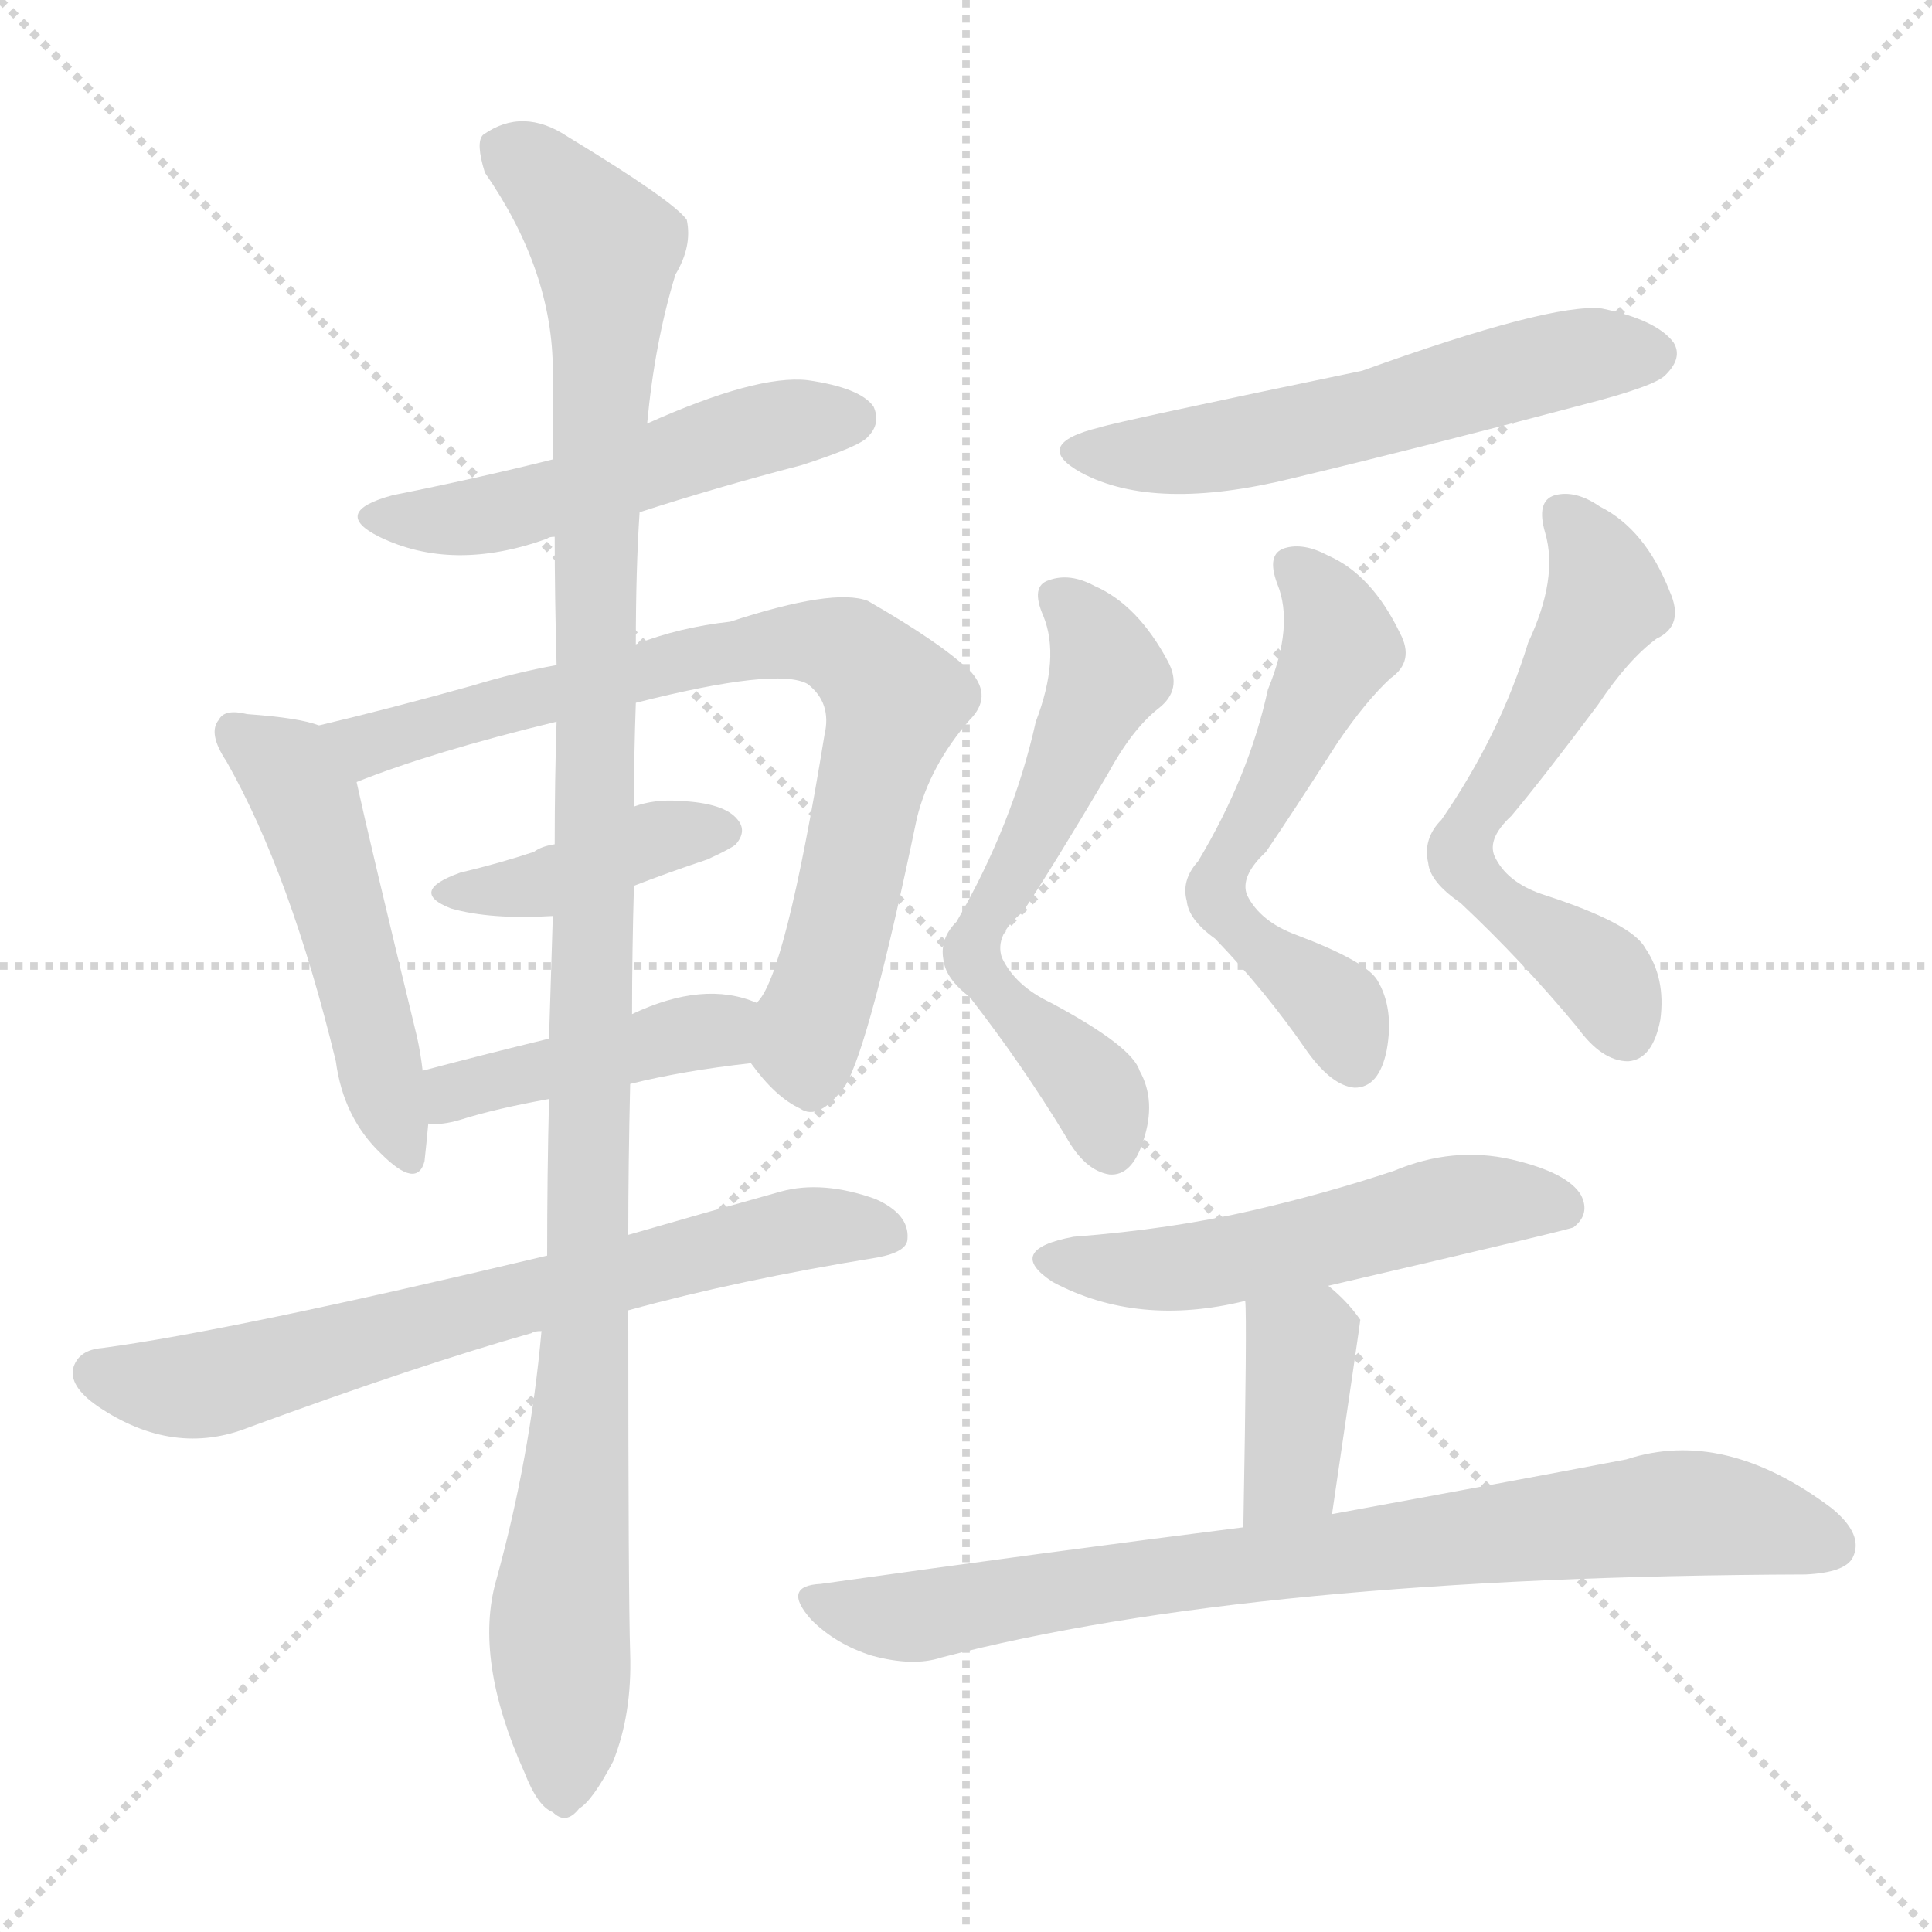 <svg version="1.1" viewBox="0 0 1024 1024" xmlns="http://www.w3.org/2000/svg">
  <g stroke="lightgray" stroke-dasharray="1,1" stroke-width="1" transform="scale(4, 4)">
    <line x1="0" y1="0" x2="256" y2="256"></line>
    <line x1="256" y1="0" x2="0" y2="256"></line>
    <line x1="128" y1="0" x2="128" y2="256"></line>
    <line x1="0" y1="128" x2="256" y2="128"></line>
  </g>
<g transform="scale(1, -1) translate(0, -900)">
   <style type="text/css">
    @keyframes keyframes0 {
      from {
       stroke: blue;
       stroke-dashoffset: 513;
       stroke-width: 128;
       }
       63% {
       animation-timing-function: step-end;
       stroke: blue;
       stroke-dashoffset: 0;
       stroke-width: 128;
       }
       to {
       stroke: black;
       stroke-width: 1024;
       }
       }
       #make-me-a-hanzi-animation-0 {
         animation: keyframes0 0.667s both;
         animation-delay: 0s;
         animation-timing-function: linear;
       }
    @keyframes keyframes1 {
      from {
       stroke: blue;
       stroke-dashoffset: 502;
       stroke-width: 128;
       }
       62% {
       animation-timing-function: step-end;
       stroke: blue;
       stroke-dashoffset: 0;
       stroke-width: 128;
       }
       to {
       stroke: black;
       stroke-width: 1024;
       }
       }
       #make-me-a-hanzi-animation-1 {
         animation: keyframes1 0.659s both;
         animation-delay: 0.667s;
         animation-timing-function: linear;
       }
    @keyframes keyframes2 {
      from {
       stroke: blue;
       stroke-dashoffset: 780;
       stroke-width: 128;
       }
       72% {
       animation-timing-function: step-end;
       stroke: blue;
       stroke-dashoffset: 0;
       stroke-width: 128;
       }
       to {
       stroke: black;
       stroke-width: 1024;
       }
       }
       #make-me-a-hanzi-animation-2 {
         animation: keyframes2 0.885s both;
         animation-delay: 1.326s;
         animation-timing-function: linear;
       }
    @keyframes keyframes3 {
      from {
       stroke: blue;
       stroke-dashoffset: 404;
       stroke-width: 128;
       }
       57% {
       animation-timing-function: step-end;
       stroke: blue;
       stroke-dashoffset: 0;
       stroke-width: 128;
       }
       to {
       stroke: black;
       stroke-width: 1024;
       }
       }
       #make-me-a-hanzi-animation-3 {
         animation: keyframes3 0.579s both;
         animation-delay: 2.211s;
         animation-timing-function: linear;
       }
    @keyframes keyframes4 {
      from {
       stroke: blue;
       stroke-dashoffset: 429;
       stroke-width: 128;
       }
       58% {
       animation-timing-function: step-end;
       stroke: blue;
       stroke-dashoffset: 0;
       stroke-width: 128;
       }
       to {
       stroke: black;
       stroke-width: 1024;
       }
       }
       #make-me-a-hanzi-animation-4 {
         animation: keyframes4 0.599s both;
         animation-delay: 2.79s;
         animation-timing-function: linear;
       }
    @keyframes keyframes5 {
      from {
       stroke: blue;
       stroke-dashoffset: 687;
       stroke-width: 128;
       }
       69% {
       animation-timing-function: step-end;
       stroke: blue;
       stroke-dashoffset: 0;
       stroke-width: 128;
       }
       to {
       stroke: black;
       stroke-width: 1024;
       }
       }
       #make-me-a-hanzi-animation-5 {
         animation: keyframes5 0.809s both;
         animation-delay: 3.389s;
         animation-timing-function: linear;
       }
    @keyframes keyframes6 {
      from {
       stroke: blue;
       stroke-dashoffset: 1147;
       stroke-width: 128;
       }
       79% {
       animation-timing-function: step-end;
       stroke: blue;
       stroke-dashoffset: 0;
       stroke-width: 128;
       }
       to {
       stroke: black;
       stroke-width: 1024;
       }
       }
       #make-me-a-hanzi-animation-6 {
         animation: keyframes6 1.183s both;
         animation-delay: 4.198s;
         animation-timing-function: linear;
       }
    @keyframes keyframes7 {
      from {
       stroke: blue;
       stroke-dashoffset: 564;
       stroke-width: 128;
       }
       65% {
       animation-timing-function: step-end;
       stroke: blue;
       stroke-dashoffset: 0;
       stroke-width: 128;
       }
       to {
       stroke: black;
       stroke-width: 1024;
       }
       }
       #make-me-a-hanzi-animation-7 {
         animation: keyframes7 0.709s both;
         animation-delay: 5.381s;
         animation-timing-function: linear;
       }
    @keyframes keyframes8 {
      from {
       stroke: blue;
       stroke-dashoffset: 597;
       stroke-width: 128;
       }
       66% {
       animation-timing-function: step-end;
       stroke: blue;
       stroke-dashoffset: 0;
       stroke-width: 128;
       }
       to {
       stroke: black;
       stroke-width: 1024;
       }
       }
       #make-me-a-hanzi-animation-8 {
         animation: keyframes8 0.736s both;
         animation-delay: 6.09s;
         animation-timing-function: linear;
       }
    @keyframes keyframes9 {
      from {
       stroke: blue;
       stroke-dashoffset: 570;
       stroke-width: 128;
       }
       65% {
       animation-timing-function: step-end;
       stroke: blue;
       stroke-dashoffset: 0;
       stroke-width: 128;
       }
       to {
       stroke: black;
       stroke-width: 1024;
       }
       }
       #make-me-a-hanzi-animation-9 {
         animation: keyframes9 0.714s both;
         animation-delay: 6.826s;
         animation-timing-function: linear;
       }
    @keyframes keyframes10 {
      from {
       stroke: blue;
       stroke-dashoffset: 594;
       stroke-width: 128;
       }
       66% {
       animation-timing-function: step-end;
       stroke: blue;
       stroke-dashoffset: 0;
       stroke-width: 128;
       }
       to {
       stroke: black;
       stroke-width: 1024;
       }
       }
       #make-me-a-hanzi-animation-10 {
         animation: keyframes10 0.733s both;
         animation-delay: 7.54s;
         animation-timing-function: linear;
       }
    @keyframes keyframes11 {
      from {
       stroke: blue;
       stroke-dashoffset: 531;
       stroke-width: 128;
       }
       63% {
       animation-timing-function: step-end;
       stroke: blue;
       stroke-dashoffset: 0;
       stroke-width: 128;
       }
       to {
       stroke: black;
       stroke-width: 1024;
       }
       }
       #make-me-a-hanzi-animation-11 {
         animation: keyframes11 0.682s both;
         animation-delay: 8.273s;
         animation-timing-function: linear;
       }
    @keyframes keyframes12 {
      from {
       stroke: blue;
       stroke-dashoffset: 378;
       stroke-width: 128;
       }
       55% {
       animation-timing-function: step-end;
       stroke: blue;
       stroke-dashoffset: 0;
       stroke-width: 128;
       }
       to {
       stroke: black;
       stroke-width: 1024;
       }
       }
       #make-me-a-hanzi-animation-12 {
         animation: keyframes12 0.558s both;
         animation-delay: 8.955s;
         animation-timing-function: linear;
       }
    @keyframes keyframes13 {
      from {
       stroke: blue;
       stroke-dashoffset: 802;
       stroke-width: 128;
       }
       72% {
       animation-timing-function: step-end;
       stroke: blue;
       stroke-dashoffset: 0;
       stroke-width: 128;
       }
       to {
       stroke: black;
       stroke-width: 1024;
       }
       }
       #make-me-a-hanzi-animation-13 {
         animation: keyframes13 0.903s both;
         animation-delay: 9.513s;
         animation-timing-function: linear;
       }
</style>
<path d="M 339.0 628.5 Q 379.0 641.5 425.0 653.5 Q 456.0 663.5 460.0 668.5 Q 467.0 675.5 463.0 684.5 Q 456.0 694.5 428.0 698.5 Q 401.0 701.5 343.0 675.5 L 293.0 656.5 Q 253.0 646.5 208.0 637.5 Q 175.0 628.5 201.0 615.5 Q 240.0 596.5 290.0 614.5 Q 291.0 615.5 294.0 615.5 L 339.0 628.5 Z" fill="lightgray"></path> 
<path d="M 169.0 515.5 Q 159.0 519.5 131.0 521.5 Q 119.0 524.5 116.0 518.5 Q 110.0 511.5 120.0 496.5 Q 154.0 436.5 178.0 337.5 Q 182.0 307.5 202.0 288.5 Q 221.0 269.5 225.0 284.5 Q 226.0 293.5 227.0 304.5 L 224.0 332.5 Q 223.0 341.5 221.0 350.5 Q 196.0 453.5 189.0 485.5 C 183.0 511.5 183.0 511.5 169.0 515.5 Z" fill="lightgray"></path> 
<path d="M 398.0 336.5 Q 411.0 318.5 424.0 312.5 Q 434.0 305.5 448.0 324.5 Q 461.0 346.5 486.0 466.5 Q 493.0 494.5 514.0 518.5 Q 526.0 530.5 515.0 543.5 Q 500.0 558.5 460.0 581.5 Q 442.0 588.5 387.0 570.5 Q 360.0 567.5 337.0 558.5 L 295.0 547.5 Q 273.0 543.5 250.0 536.5 Q 207.0 524.5 169.0 515.5 C 140.0 508.5 161.0 474.5 189.0 485.5 Q 229.0 501.5 295.0 517.5 L 337.0 527.5 Q 412.0 546.5 428.0 537.5 Q 441.0 527.5 437.0 510.5 Q 416.0 381.5 401.0 368.5 C 389.0 347.5 389.0 347.5 398.0 336.5 Z" fill="lightgray"></path> 
<path d="M 336.0 430.5 Q 354.0 437.5 375.0 444.5 Q 388.0 450.5 390.0 452.5 Q 396.0 459.5 391.0 465.5 Q 384.0 474.5 360.0 475.5 Q 347.0 476.5 336.0 472.5 L 294.0 452.5 Q 287.0 451.5 283.0 448.5 Q 265.0 442.5 244.0 437.5 Q 216.0 427.5 239.0 418.5 Q 260.0 412.5 293.0 414.5 L 336.0 430.5 Z" fill="lightgray"></path> 
<path d="M 334.0 325.5 Q 362.0 332.5 398.0 336.5 C 428.0 339.5 429.0 358.5 401.0 368.5 Q 373.0 380.5 335.0 362.5 L 291.0 349.5 Q 254.0 340.5 224.0 332.5 C 195.0 324.5 197.0 305.5 227.0 304.5 Q 234.0 303.5 244.0 306.5 Q 263.0 312.5 291.0 317.5 L 334.0 325.5 Z" fill="lightgray"></path> 
<path d="M 333.0 205.5 Q 391.0 221.5 465.0 233.5 Q 481.0 236.5 481.0 243.5 Q 482.0 256.5 464.0 264.5 Q 436.0 274.5 414.0 268.5 Q 371.0 256.5 333.0 245.5 L 290.0 234.5 Q 122.0 194.5 54.0 185.5 Q 42.0 184.5 39.0 175.5 Q 36.0 165.5 52.0 154.5 Q 92.0 127.5 132.0 143.5 Q 222.0 176.5 282.0 193.5 Q 283.0 194.5 287.0 194.5 L 333.0 205.5 Z" fill="lightgray"></path> 
<path d="M 287.0 194.5 Q 281.0 127.5 263.0 62.5 Q 251.0 20.5 278.0 -39.5 Q 285.0 -57.5 293.0 -60.5 Q 300.0 -67.5 307.0 -58.5 Q 314.0 -54.5 325.0 -33.5 Q 335.0 -8.5 334.0 23.5 Q 333.0 53.5 333.0 205.5 L 333.0 245.5 Q 333.0 282.5 334.0 325.5 L 335.0 362.5 Q 335.0 395.5 336.0 430.5 L 336.0 472.5 Q 336.0 499.5 337.0 527.5 L 337.0 558.5 Q 337.0 598.5 339.0 628.5 L 343.0 675.5 Q 347.0 718.5 358.0 754.5 Q 367.0 769.5 364.0 783.5 Q 357.0 793.5 301.0 827.5 Q 277.0 843.5 256.0 828.5 Q 252.0 824.5 257.0 808.5 Q 293.0 756.5 293.0 703.5 Q 293.0 681.5 293.0 656.5 L 294.0 615.5 Q 294.0 584.5 295.0 547.5 L 295.0 517.5 Q 294.0 486.5 294.0 452.5 L 293.0 414.5 Q 292.0 383.5 291.0 349.5 L 291.0 317.5 Q 290.0 277.5 290.0 234.5 L 287.0 194.5 Z" fill="lightgray"></path> 
<path d="M 583.0 673.5 Q 546.0 664.5 573.0 649.5 Q 612.0 628.5 685.0 646.5 Q 760.0 664.5 839.0 685.5 Q 878.0 695.5 883.0 701.5 Q 892.0 710.5 887.0 718.5 Q 878.0 730.5 849.0 736.5 Q 822.0 739.5 722.0 703.5 Q 592.0 676.5 583.0 673.5 Z" fill="lightgray"></path> 
<path d="M 549.0 517.5 Q 537.0 463.5 507.0 411.5 Q 498.0 402.5 500.0 391.5 Q 501.0 381.5 514.0 371.5 Q 542.0 335.5 565.0 297.5 Q 575.0 279.5 588.0 277.5 Q 600.0 276.5 606.0 295.5 Q 613.0 316.5 604.0 332.5 Q 600.0 345.5 557.0 368.5 Q 538.0 377.5 531.0 392.5 Q 527.0 404.5 542.0 416.5 Q 558.0 440.5 587.0 489.5 Q 600.0 513.5 614.0 524.5 Q 627.0 534.5 619.0 549.5 Q 603.0 579.5 580.0 589.5 Q 567.0 596.5 556.0 592.5 Q 546.0 589.5 553.0 573.5 Q 562.0 551.5 549.0 517.5 Z" fill="lightgray"></path> 
<path d="M 672.0 534.5 Q 662.0 488.5 635.0 443.5 Q 626.0 433.5 629.0 422.5 Q 630.0 412.5 644.0 402.5 Q 671.0 374.5 693.0 342.5 Q 706.0 324.5 718.0 323.5 Q 731.0 323.5 735.0 343.5 Q 739.0 365.5 730.0 380.5 Q 724.0 390.5 687.0 404.5 Q 668.0 411.5 661.0 425.5 Q 657.0 435.5 671.0 448.5 Q 684.0 467.5 709.0 506.5 Q 724.0 528.5 737.0 540.5 Q 750.0 549.5 742.0 564.5 Q 727.0 595.5 704.0 605.5 Q 691.0 612.5 681.0 609.5 Q 671.0 606.5 677.0 590.5 Q 686.0 568.5 672.0 534.5 Z" fill="lightgray"></path> 
<path d="M 810.0 559.5 Q 795.0 510.5 764.0 465.5 Q 754.0 455.5 757.0 442.5 Q 758.0 432.5 774.0 421.5 Q 807.0 390.5 836.0 355.5 Q 849.0 337.5 863.0 337.5 Q 876.0 338.5 880.0 359.5 Q 883.0 381.5 872.0 397.5 Q 865.0 410.5 819.0 425.5 Q 800.0 431.5 793.0 444.5 Q 787.0 454.5 801.0 467.5 Q 817.0 486.5 847.0 526.5 Q 863.0 550.5 878.0 561.5 Q 893.0 568.5 885.0 586.5 Q 872.0 619.5 848.0 631.5 Q 835.0 640.5 824.0 637.5 Q 814.0 634.5 819.0 617.5 Q 826.0 593.5 810.0 559.5 Z" fill="lightgray"></path> 
<path d="M 704.0 218.5 Q 833.0 248.5 834.0 249.5 Q 843.0 256.5 838.0 266.5 Q 831.0 278.5 801.0 285.5 Q 770.0 292.5 739.0 279.5 Q 703.0 267.5 664.0 258.5 Q 621.0 248.5 569.0 244.5 Q 532.0 237.5 558.0 220.5 Q 603.0 196.5 660.0 210.5 L 704.0 218.5 Z" fill="lightgray"></path> 
<path d="M 706.0 97.5 Q 721.0 199.5 721.0 200.5 Q 714.0 210.5 704.0 218.5 C 681.0 237.5 659.0 240.5 660.0 210.5 Q 661.0 201.5 659.0 90.5 C 658.0 60.5 702.0 67.5 706.0 97.5 Z" fill="lightgray"></path> 
<path d="M 659.0 90.5 Q 556.0 77.5 435.0 60.5 Q 414.0 59.5 430.0 41.5 Q 443.0 28.5 462.0 22.5 Q 484.0 16.5 499.0 21.5 Q 664.0 64.5 957.0 65.5 Q 978.0 66.5 982.0 74.5 Q 988.0 86.5 971.0 100.5 Q 914.0 143.5 862.0 126.5 Q 799.0 114.5 706.0 97.5 L 659.0 90.5 Z" fill="lightgray"></path> 
      <clipPath id="make-me-a-hanzi-clip-0">
      <path d="M 339.0 628.5 Q 379.0 641.5 425.0 653.5 Q 456.0 663.5 460.0 668.5 Q 467.0 675.5 463.0 684.5 Q 456.0 694.5 428.0 698.5 Q 401.0 701.5 343.0 675.5 L 293.0 656.5 Q 253.0 646.5 208.0 637.5 Q 175.0 628.5 201.0 615.5 Q 240.0 596.5 290.0 614.5 Q 291.0 615.5 294.0 615.5 L 339.0 628.5 Z" fill="lightgray"></path>
      </clipPath>
      <path clip-path="url(#make-me-a-hanzi-clip-0)" d="M 202.0 627.5 L 262.0 627.5 L 405.0 673.5 L 452.0 678.5 " fill="none" id="make-me-a-hanzi-animation-0" stroke-dasharray="385 770" stroke-linecap="round"></path>

      <clipPath id="make-me-a-hanzi-clip-1">
      <path d="M 169.0 515.5 Q 159.0 519.5 131.0 521.5 Q 119.0 524.5 116.0 518.5 Q 110.0 511.5 120.0 496.5 Q 154.0 436.5 178.0 337.5 Q 182.0 307.5 202.0 288.5 Q 221.0 269.5 225.0 284.5 Q 226.0 293.5 227.0 304.5 L 224.0 332.5 Q 223.0 341.5 221.0 350.5 Q 196.0 453.5 189.0 485.5 C 183.0 511.5 183.0 511.5 169.0 515.5 Z" fill="lightgray"></path>
      </clipPath>
      <path clip-path="url(#make-me-a-hanzi-clip-1)" d="M 125.0 511.5 L 150.0 494.5 L 162.0 475.5 L 214.0 289.5 " fill="none" id="make-me-a-hanzi-animation-1" stroke-dasharray="374 748" stroke-linecap="round"></path>

      <clipPath id="make-me-a-hanzi-clip-2">
      <path d="M 398.0 336.5 Q 411.0 318.5 424.0 312.5 Q 434.0 305.5 448.0 324.5 Q 461.0 346.5 486.0 466.5 Q 493.0 494.5 514.0 518.5 Q 526.0 530.5 515.0 543.5 Q 500.0 558.5 460.0 581.5 Q 442.0 588.5 387.0 570.5 Q 360.0 567.5 337.0 558.5 L 295.0 547.5 Q 273.0 543.5 250.0 536.5 Q 207.0 524.5 169.0 515.5 C 140.0 508.5 161.0 474.5 189.0 485.5 Q 229.0 501.5 295.0 517.5 L 337.0 527.5 Q 412.0 546.5 428.0 537.5 Q 441.0 527.5 437.0 510.5 Q 416.0 381.5 401.0 368.5 C 389.0 347.5 389.0 347.5 398.0 336.5 Z" fill="lightgray"></path>
      </clipPath>
      <path clip-path="url(#make-me-a-hanzi-clip-2)" d="M 176.0 513.5 L 195.0 505.5 L 383.0 554.5 L 421.0 560.5 L 450.0 555.5 L 474.0 528.5 L 429.0 357.5 L 430.0 329.5 " fill="none" id="make-me-a-hanzi-animation-2" stroke-dasharray="652 1304" stroke-linecap="round"></path>

      <clipPath id="make-me-a-hanzi-clip-3">
      <path d="M 336.0 430.5 Q 354.0 437.5 375.0 444.5 Q 388.0 450.5 390.0 452.5 Q 396.0 459.5 391.0 465.5 Q 384.0 474.5 360.0 475.5 Q 347.0 476.5 336.0 472.5 L 294.0 452.5 Q 287.0 451.5 283.0 448.5 Q 265.0 442.5 244.0 437.5 Q 216.0 427.5 239.0 418.5 Q 260.0 412.5 293.0 414.5 L 336.0 430.5 Z" fill="lightgray"></path>
      </clipPath>
      <path clip-path="url(#make-me-a-hanzi-clip-3)" d="M 239.0 428.5 L 282.0 430.5 L 346.0 455.5 L 382.0 459.5 " fill="none" id="make-me-a-hanzi-animation-3" stroke-dasharray="276 552" stroke-linecap="round"></path>

      <clipPath id="make-me-a-hanzi-clip-4">
      <path d="M 334.0 325.5 Q 362.0 332.5 398.0 336.5 C 428.0 339.5 429.0 358.5 401.0 368.5 Q 373.0 380.5 335.0 362.5 L 291.0 349.5 Q 254.0 340.5 224.0 332.5 C 195.0 324.5 197.0 305.5 227.0 304.5 Q 234.0 303.5 244.0 306.5 Q 263.0 312.5 291.0 317.5 L 334.0 325.5 Z" fill="lightgray"></path>
      </clipPath>
      <path clip-path="url(#make-me-a-hanzi-clip-4)" d="M 231.0 311.5 L 240.0 321.5 L 381.0 354.5 L 393.0 363.5 " fill="none" id="make-me-a-hanzi-animation-4" stroke-dasharray="301 602" stroke-linecap="round"></path>

      <clipPath id="make-me-a-hanzi-clip-5">
      <path d="M 333.0 205.5 Q 391.0 221.5 465.0 233.5 Q 481.0 236.5 481.0 243.5 Q 482.0 256.5 464.0 264.5 Q 436.0 274.5 414.0 268.5 Q 371.0 256.5 333.0 245.5 L 290.0 234.5 Q 122.0 194.5 54.0 185.5 Q 42.0 184.5 39.0 175.5 Q 36.0 165.5 52.0 154.5 Q 92.0 127.5 132.0 143.5 Q 222.0 176.5 282.0 193.5 Q 283.0 194.5 287.0 194.5 L 333.0 205.5 Z" fill="lightgray"></path>
      </clipPath>
      <path clip-path="url(#make-me-a-hanzi-clip-5)" d="M 51.0 172.5 L 91.0 164.5 L 117.0 167.5 L 398.0 243.5 L 441.0 250.5 L 470.0 246.5 " fill="none" id="make-me-a-hanzi-animation-5" stroke-dasharray="559 1118" stroke-linecap="round"></path>

      <clipPath id="make-me-a-hanzi-clip-6">
      <path d="M 287.0 194.5 Q 281.0 127.5 263.0 62.5 Q 251.0 20.5 278.0 -39.5 Q 285.0 -57.5 293.0 -60.5 Q 300.0 -67.5 307.0 -58.5 Q 314.0 -54.5 325.0 -33.5 Q 335.0 -8.5 334.0 23.5 Q 333.0 53.5 333.0 205.5 L 333.0 245.5 Q 333.0 282.5 334.0 325.5 L 335.0 362.5 Q 335.0 395.5 336.0 430.5 L 336.0 472.5 Q 336.0 499.5 337.0 527.5 L 337.0 558.5 Q 337.0 598.5 339.0 628.5 L 343.0 675.5 Q 347.0 718.5 358.0 754.5 Q 367.0 769.5 364.0 783.5 Q 357.0 793.5 301.0 827.5 Q 277.0 843.5 256.0 828.5 Q 252.0 824.5 257.0 808.5 Q 293.0 756.5 293.0 703.5 Q 293.0 681.5 293.0 656.5 L 294.0 615.5 Q 294.0 584.5 295.0 547.5 L 295.0 517.5 Q 294.0 486.5 294.0 452.5 L 293.0 414.5 Q 292.0 383.5 291.0 349.5 L 291.0 317.5 Q 290.0 277.5 290.0 234.5 L 287.0 194.5 Z" fill="lightgray"></path>
      </clipPath>
      <path clip-path="url(#make-me-a-hanzi-clip-6)" d="M 268.0 821.5 L 297.0 798.5 L 321.0 768.5 L 322.0 758.5 L 312.0 193.5 L 296.0 31.5 L 298.0 -46.5 " fill="none" id="make-me-a-hanzi-animation-6" stroke-dasharray="1019 2038" stroke-linecap="round"></path>

      <clipPath id="make-me-a-hanzi-clip-7">
      <path d="M 583.0 673.5 Q 546.0 664.5 573.0 649.5 Q 612.0 628.5 685.0 646.5 Q 760.0 664.5 839.0 685.5 Q 878.0 695.5 883.0 701.5 Q 892.0 710.5 887.0 718.5 Q 878.0 730.5 849.0 736.5 Q 822.0 739.5 722.0 703.5 Q 592.0 676.5 583.0 673.5 Z" fill="lightgray"></path>
      </clipPath>
      <path clip-path="url(#make-me-a-hanzi-clip-7)" d="M 575.0 662.5 L 594.0 658.5 L 655.0 664.5 L 832.0 710.5 L 876.0 712.5 " fill="none" id="make-me-a-hanzi-animation-7" stroke-dasharray="436 872" stroke-linecap="round"></path>

      <clipPath id="make-me-a-hanzi-clip-8">
      <path d="M 549.0 517.5 Q 537.0 463.5 507.0 411.5 Q 498.0 402.5 500.0 391.5 Q 501.0 381.5 514.0 371.5 Q 542.0 335.5 565.0 297.5 Q 575.0 279.5 588.0 277.5 Q 600.0 276.5 606.0 295.5 Q 613.0 316.5 604.0 332.5 Q 600.0 345.5 557.0 368.5 Q 538.0 377.5 531.0 392.5 Q 527.0 404.5 542.0 416.5 Q 558.0 440.5 587.0 489.5 Q 600.0 513.5 614.0 524.5 Q 627.0 534.5 619.0 549.5 Q 603.0 579.5 580.0 589.5 Q 567.0 596.5 556.0 592.5 Q 546.0 589.5 553.0 573.5 Q 562.0 551.5 549.0 517.5 Z" fill="lightgray"></path>
      </clipPath>
      <path clip-path="url(#make-me-a-hanzi-clip-8)" d="M 561.0 581.5 L 576.0 569.5 L 587.0 541.5 L 515.0 395.5 L 528.0 372.5 L 580.0 322.5 L 588.0 293.5 " fill="none" id="make-me-a-hanzi-animation-8" stroke-dasharray="469 938" stroke-linecap="round"></path>

      <clipPath id="make-me-a-hanzi-clip-9">
      <path d="M 672.0 534.5 Q 662.0 488.5 635.0 443.5 Q 626.0 433.5 629.0 422.5 Q 630.0 412.5 644.0 402.5 Q 671.0 374.5 693.0 342.5 Q 706.0 324.5 718.0 323.5 Q 731.0 323.5 735.0 343.5 Q 739.0 365.5 730.0 380.5 Q 724.0 390.5 687.0 404.5 Q 668.0 411.5 661.0 425.5 Q 657.0 435.5 671.0 448.5 Q 684.0 467.5 709.0 506.5 Q 724.0 528.5 737.0 540.5 Q 750.0 549.5 742.0 564.5 Q 727.0 595.5 704.0 605.5 Q 691.0 612.5 681.0 609.5 Q 671.0 606.5 677.0 590.5 Q 686.0 568.5 672.0 534.5 Z" fill="lightgray"></path>
      </clipPath>
      <path clip-path="url(#make-me-a-hanzi-clip-9)" d="M 686.0 598.5 L 700.0 585.5 L 711.0 557.5 L 649.0 443.5 L 645.0 423.5 L 670.0 394.5 L 709.0 365.5 L 717.0 338.5 " fill="none" id="make-me-a-hanzi-animation-9" stroke-dasharray="442 884" stroke-linecap="round"></path>

      <clipPath id="make-me-a-hanzi-clip-10">
      <path d="M 810.0 559.5 Q 795.0 510.5 764.0 465.5 Q 754.0 455.5 757.0 442.5 Q 758.0 432.5 774.0 421.5 Q 807.0 390.5 836.0 355.5 Q 849.0 337.5 863.0 337.5 Q 876.0 338.5 880.0 359.5 Q 883.0 381.5 872.0 397.5 Q 865.0 410.5 819.0 425.5 Q 800.0 431.5 793.0 444.5 Q 787.0 454.5 801.0 467.5 Q 817.0 486.5 847.0 526.5 Q 863.0 550.5 878.0 561.5 Q 893.0 568.5 885.0 586.5 Q 872.0 619.5 848.0 631.5 Q 835.0 640.5 824.0 637.5 Q 814.0 634.5 819.0 617.5 Q 826.0 593.5 810.0 559.5 Z" fill="lightgray"></path>
      </clipPath>
      <path clip-path="url(#make-me-a-hanzi-clip-10)" d="M 830.0 625.5 L 847.0 601.5 L 852.0 581.5 L 780.0 464.5 L 775.0 444.5 L 800.0 415.5 L 849.0 382.5 L 861.0 352.5 " fill="none" id="make-me-a-hanzi-animation-10" stroke-dasharray="466 932" stroke-linecap="round"></path>

      <clipPath id="make-me-a-hanzi-clip-11">
      <path d="M 704.0 218.5 Q 833.0 248.5 834.0 249.5 Q 843.0 256.5 838.0 266.5 Q 831.0 278.5 801.0 285.5 Q 770.0 292.5 739.0 279.5 Q 703.0 267.5 664.0 258.5 Q 621.0 248.5 569.0 244.5 Q 532.0 237.5 558.0 220.5 Q 603.0 196.5 660.0 210.5 L 704.0 218.5 Z" fill="lightgray"></path>
      </clipPath>
      <path clip-path="url(#make-me-a-hanzi-clip-11)" d="M 561.0 233.5 L 583.0 227.5 L 634.0 228.5 L 767.0 260.5 L 804.0 264.5 L 830.0 257.5 " fill="none" id="make-me-a-hanzi-animation-11" stroke-dasharray="403 806" stroke-linecap="round"></path>

      <clipPath id="make-me-a-hanzi-clip-12">
      <path d="M 706.0 97.5 Q 721.0 199.5 721.0 200.5 Q 714.0 210.5 704.0 218.5 C 681.0 237.5 659.0 240.5 660.0 210.5 Q 661.0 201.5 659.0 90.5 C 658.0 60.5 702.0 67.5 706.0 97.5 Z" fill="lightgray"></path>
      </clipPath>
      <path clip-path="url(#make-me-a-hanzi-clip-12)" d="M 668.0 208.5 L 686.0 189.5 L 689.0 177.5 L 685.0 120.5 L 665.0 103.5 " fill="none" id="make-me-a-hanzi-animation-12" stroke-dasharray="250 500" stroke-linecap="round"></path>

      <clipPath id="make-me-a-hanzi-clip-13">
      <path d="M 659.0 90.5 Q 556.0 77.5 435.0 60.5 Q 414.0 59.5 430.0 41.5 Q 443.0 28.5 462.0 22.5 Q 484.0 16.5 499.0 21.5 Q 664.0 64.5 957.0 65.5 Q 978.0 66.5 982.0 74.5 Q 988.0 86.5 971.0 100.5 Q 914.0 143.5 862.0 126.5 Q 799.0 114.5 706.0 97.5 L 659.0 90.5 Z" fill="lightgray"></path>
      </clipPath>
      <path clip-path="url(#make-me-a-hanzi-clip-13)" d="M 432.0 51.5 L 483.0 42.5 L 655.0 70.5 L 894.0 98.5 L 971.0 80.5 " fill="none" id="make-me-a-hanzi-animation-13" stroke-dasharray="674 1348" stroke-linecap="round"></path>

</g>
</svg>
